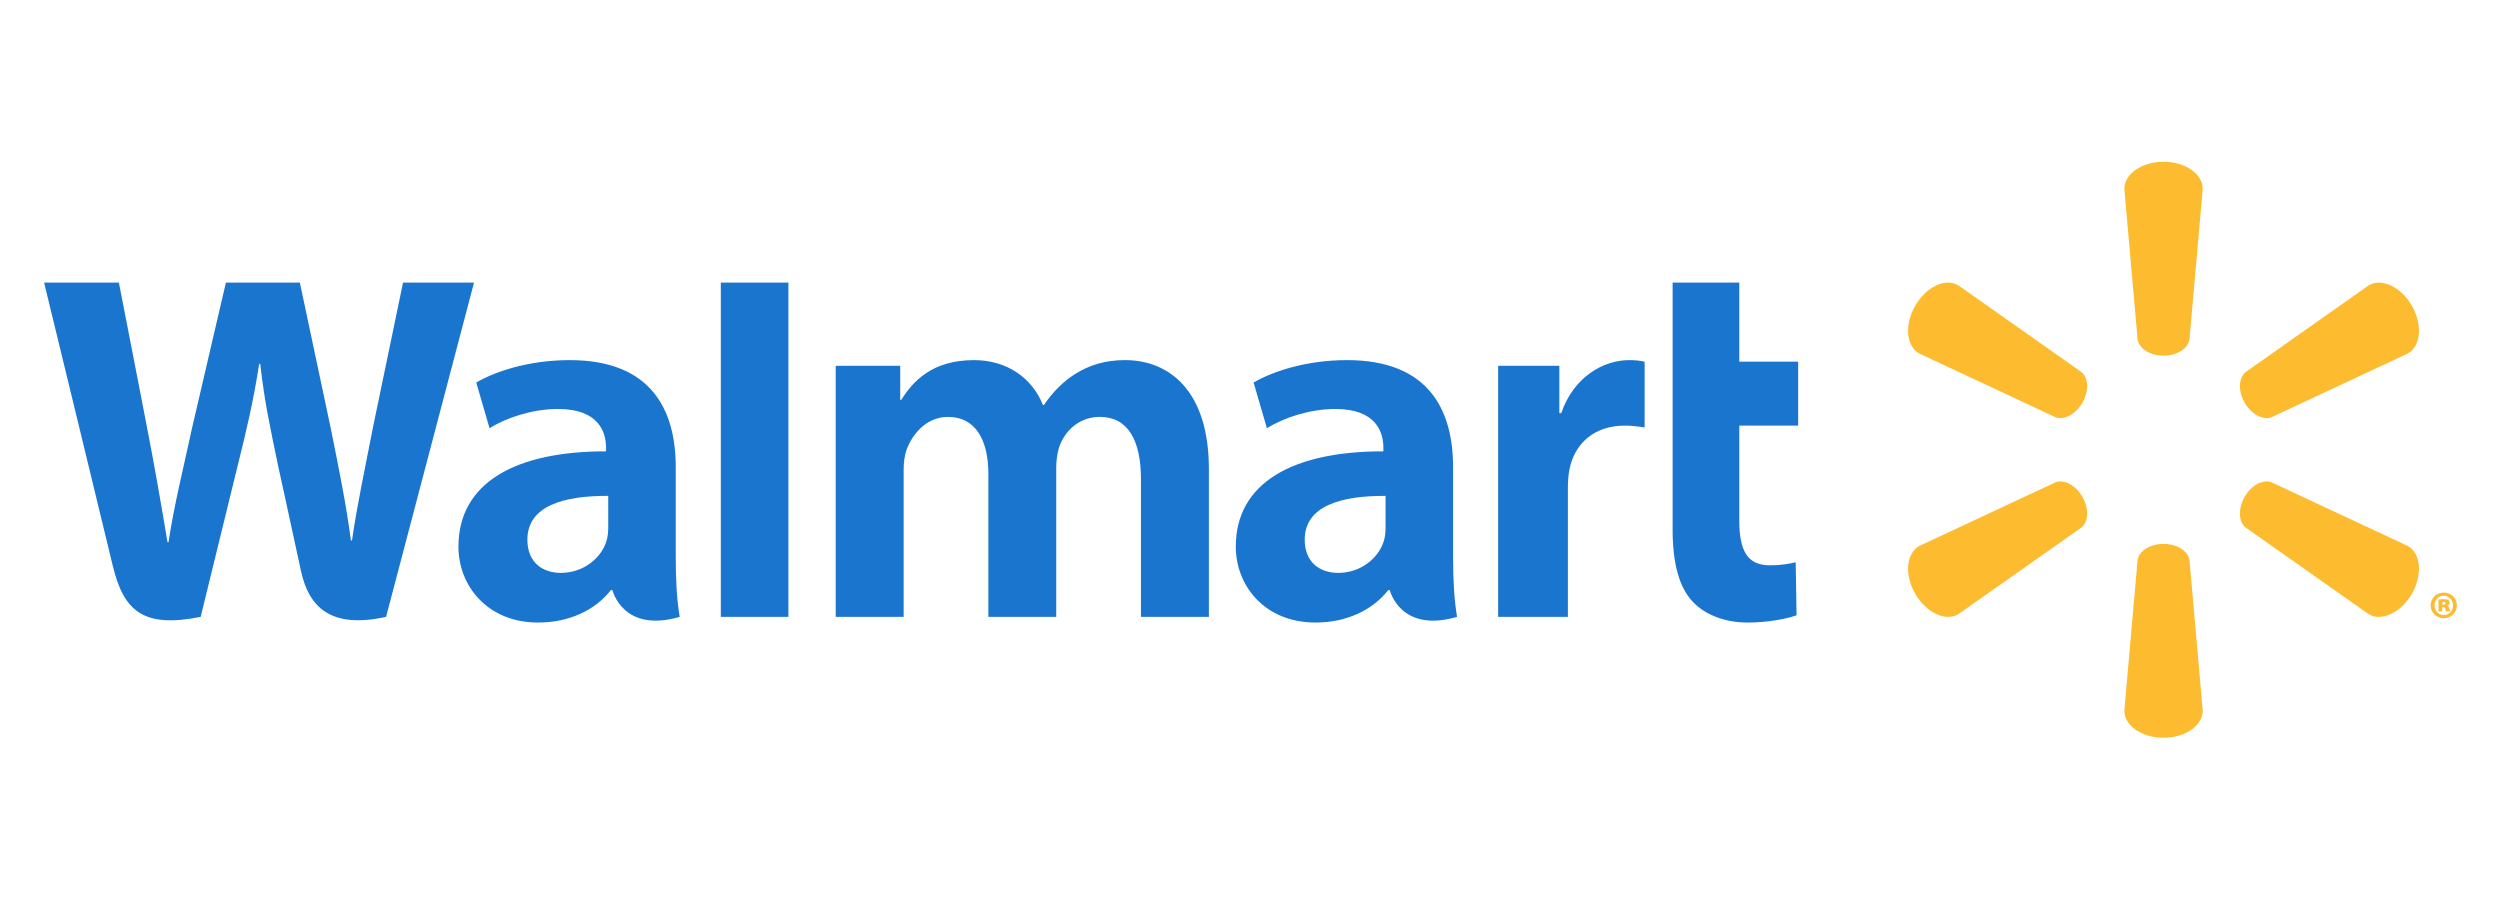 <svg width="170" height="62" viewBox="0 0 170 62" fill="none" xmlns="http://www.w3.org/2000/svg">
<path d="M147.116 24.185C148.03 24.185 148.782 23.708 148.884 23.092L149.786 12.844C149.786 11.832 148.605 11 147.119 11C145.635 11 144.455 11.832 144.455 12.845L145.357 23.092C145.456 23.708 146.208 24.185 147.119 24.185H147.116ZM141.602 27.386C142.06 26.592 142.026 25.7 141.543 25.304L133.157 19.395C132.285 18.888 130.977 19.499 130.236 20.791C129.491 22.082 129.623 23.523 130.493 24.031L139.778 28.373C140.359 28.589 141.15 28.173 141.605 27.38L141.602 27.386ZM152.635 27.38C153.093 28.174 153.881 28.59 154.462 28.373L163.747 24.031C164.622 23.524 164.747 22.082 164.009 20.791C163.264 19.5 161.954 18.889 161.084 19.396L152.698 25.304C152.218 25.7 152.183 26.593 152.638 27.387L152.635 27.38ZM147.116 36.986C148.03 36.986 148.782 37.459 148.884 38.076L149.786 48.322C149.786 49.337 148.605 50.167 147.119 50.167C145.635 50.167 144.455 49.337 144.455 48.322L145.357 38.076C145.456 37.459 146.208 36.986 147.119 36.986H147.116ZM152.635 33.784C153.093 32.989 153.881 32.576 154.462 32.795L163.747 37.134C164.622 37.642 164.747 39.085 164.009 40.377C163.264 41.664 161.954 42.277 161.084 41.771L152.698 35.868C152.218 35.469 152.183 34.576 152.638 33.782H152.635M141.602 33.783C142.06 34.576 142.026 35.469 141.543 35.869L133.157 41.771C132.285 42.278 130.977 41.664 130.236 40.377C129.491 39.086 129.623 37.643 130.493 37.135L139.778 32.795C140.359 32.577 141.15 32.989 141.605 33.785H141.602" fill="#FDBB30"/>
<path d="M94.219 35.849C94.219 36.164 94.191 36.488 94.105 36.773C93.749 37.956 92.53 38.956 91.004 38.956C89.732 38.956 88.721 38.231 88.721 36.698C88.721 34.352 91.293 33.704 94.219 33.72L94.219 35.849V35.849ZM98.809 31.761C98.809 27.892 97.164 24.488 91.602 24.488C88.748 24.488 86.482 25.293 85.245 26.011L86.151 29.121C87.281 28.404 89.082 27.811 90.787 27.811C93.608 27.803 94.07 29.416 94.07 30.448V30.692C87.921 30.683 84.034 32.821 84.034 37.177C84.034 39.839 86.014 42.333 89.455 42.333C91.57 42.333 93.341 41.485 94.401 40.126H94.505C94.505 40.126 95.207 43.077 99.079 41.947C98.877 40.72 98.81 39.41 98.81 37.835L98.81 31.761M3 19.219C3 19.219 7.018 35.756 7.66 38.44C8.408 41.573 9.757 42.726 13.645 41.947L16.154 31.695C16.79 29.147 17.216 27.331 17.626 24.742H17.697C17.985 27.358 18.393 29.155 18.917 31.703C18.917 31.703 19.938 36.358 20.461 38.802C20.986 41.245 22.445 42.786 26.253 41.947L32.232 19.219H27.406L25.364 29.046C24.815 31.905 24.317 34.142 23.933 36.757H23.865C23.516 34.165 23.072 32.02 22.514 29.233L20.39 19.219H15.361L13.088 28.98C12.444 31.948 11.841 34.343 11.459 36.871H11.389C10.996 34.49 10.474 31.479 9.909 28.608C9.909 28.608 8.559 21.625 8.084 19.219L3 19.219ZM41.36 35.849C41.36 36.164 41.332 36.488 41.245 36.773C40.89 37.956 39.67 38.956 38.144 38.956C36.871 38.956 35.862 38.231 35.862 36.698C35.862 34.352 38.433 33.704 41.36 33.72L41.36 35.849V35.849ZM45.95 31.761C45.95 27.892 44.304 24.488 38.744 24.488C35.888 24.488 33.621 25.293 32.385 26.011L33.289 29.121C34.419 28.404 36.221 27.811 37.926 27.811C40.749 27.803 41.211 29.416 41.211 30.448V30.692C35.059 30.683 31.174 32.821 31.174 37.177C31.174 39.839 33.153 42.333 36.592 42.333C38.709 42.333 40.479 41.485 41.54 40.126H41.644C41.644 40.126 42.347 43.077 46.218 41.947C46.016 40.72 45.95 39.41 45.95 37.835V31.761ZM53.611 37.123V19.219H49.015V41.948H53.611V37.123ZM113.738 19.219V35.986C113.738 38.299 114.172 39.917 115.098 40.908C115.909 41.774 117.241 42.334 118.84 42.334C120.199 42.334 121.535 42.074 122.166 41.839L122.107 38.233C121.638 38.348 121.099 38.441 120.361 38.441C118.795 38.441 118.271 37.433 118.271 35.358V28.943H122.274V24.593H118.271V19.219H113.738ZM101.874 24.873V41.948H106.616V33.206C106.616 32.733 106.644 32.321 106.718 31.945C107.069 30.112 108.464 28.943 110.466 28.943C111.015 28.943 111.408 29.003 111.834 29.063V24.593C111.477 24.522 111.234 24.488 110.79 24.488C109.021 24.488 107.008 25.635 106.163 28.095H106.035V24.873H101.874ZM56.829 24.873V41.948H61.448V31.936C61.448 31.466 61.503 30.969 61.665 30.538C62.048 29.53 62.982 28.349 64.473 28.349C66.338 28.349 67.209 29.932 67.209 32.216V41.947H71.824V31.812C71.824 31.364 71.885 30.824 72.017 30.428C72.396 29.281 73.403 28.348 74.789 28.348C76.678 28.348 77.585 29.903 77.585 32.592V41.946H82.204V31.889C82.204 26.586 79.523 24.487 76.496 24.487C75.156 24.487 74.098 24.824 73.141 25.413C72.337 25.91 71.616 26.615 70.987 27.541H70.919C70.189 25.701 68.472 24.488 66.234 24.488C63.359 24.488 62.066 25.952 61.283 27.193H61.214V24.873H56.829" fill="#1A75CF"/>
<path d="M166.076 41.118H166.146C166.239 41.118 166.298 41.08 166.298 41.023C166.298 40.958 166.242 40.923 166.156 40.923C166.127 40.923 166.097 40.929 166.077 40.929V41.12V41.118L166.076 41.118ZM166.066 41.578H165.82V40.775C165.876 40.764 166.006 40.745 166.172 40.745C166.353 40.745 166.434 40.77 166.493 40.81C166.543 40.845 166.58 40.905 166.58 40.986C166.58 41.069 166.504 41.139 166.393 41.169V41.179C166.484 41.204 166.533 41.27 166.559 41.386C166.584 41.502 166.599 41.549 166.615 41.579H166.336C166.312 41.549 166.298 41.478 166.282 41.407C166.266 41.326 166.228 41.285 166.146 41.285H166.065L166.066 41.578ZM166.167 40.513C165.815 40.513 165.549 40.802 165.549 41.17C165.549 41.528 165.815 41.82 166.177 41.82C166.54 41.826 166.806 41.528 166.806 41.164C166.806 40.801 166.54 40.513 166.173 40.513H166.167ZM166.183 40.295C166.675 40.295 167.066 40.684 167.066 41.163C167.066 41.649 166.674 42.038 166.176 42.038C165.678 42.038 165.281 41.648 165.281 41.164C165.281 40.684 165.679 40.295 166.176 40.295H166.182" fill="#FDBB30"/>
</svg>

